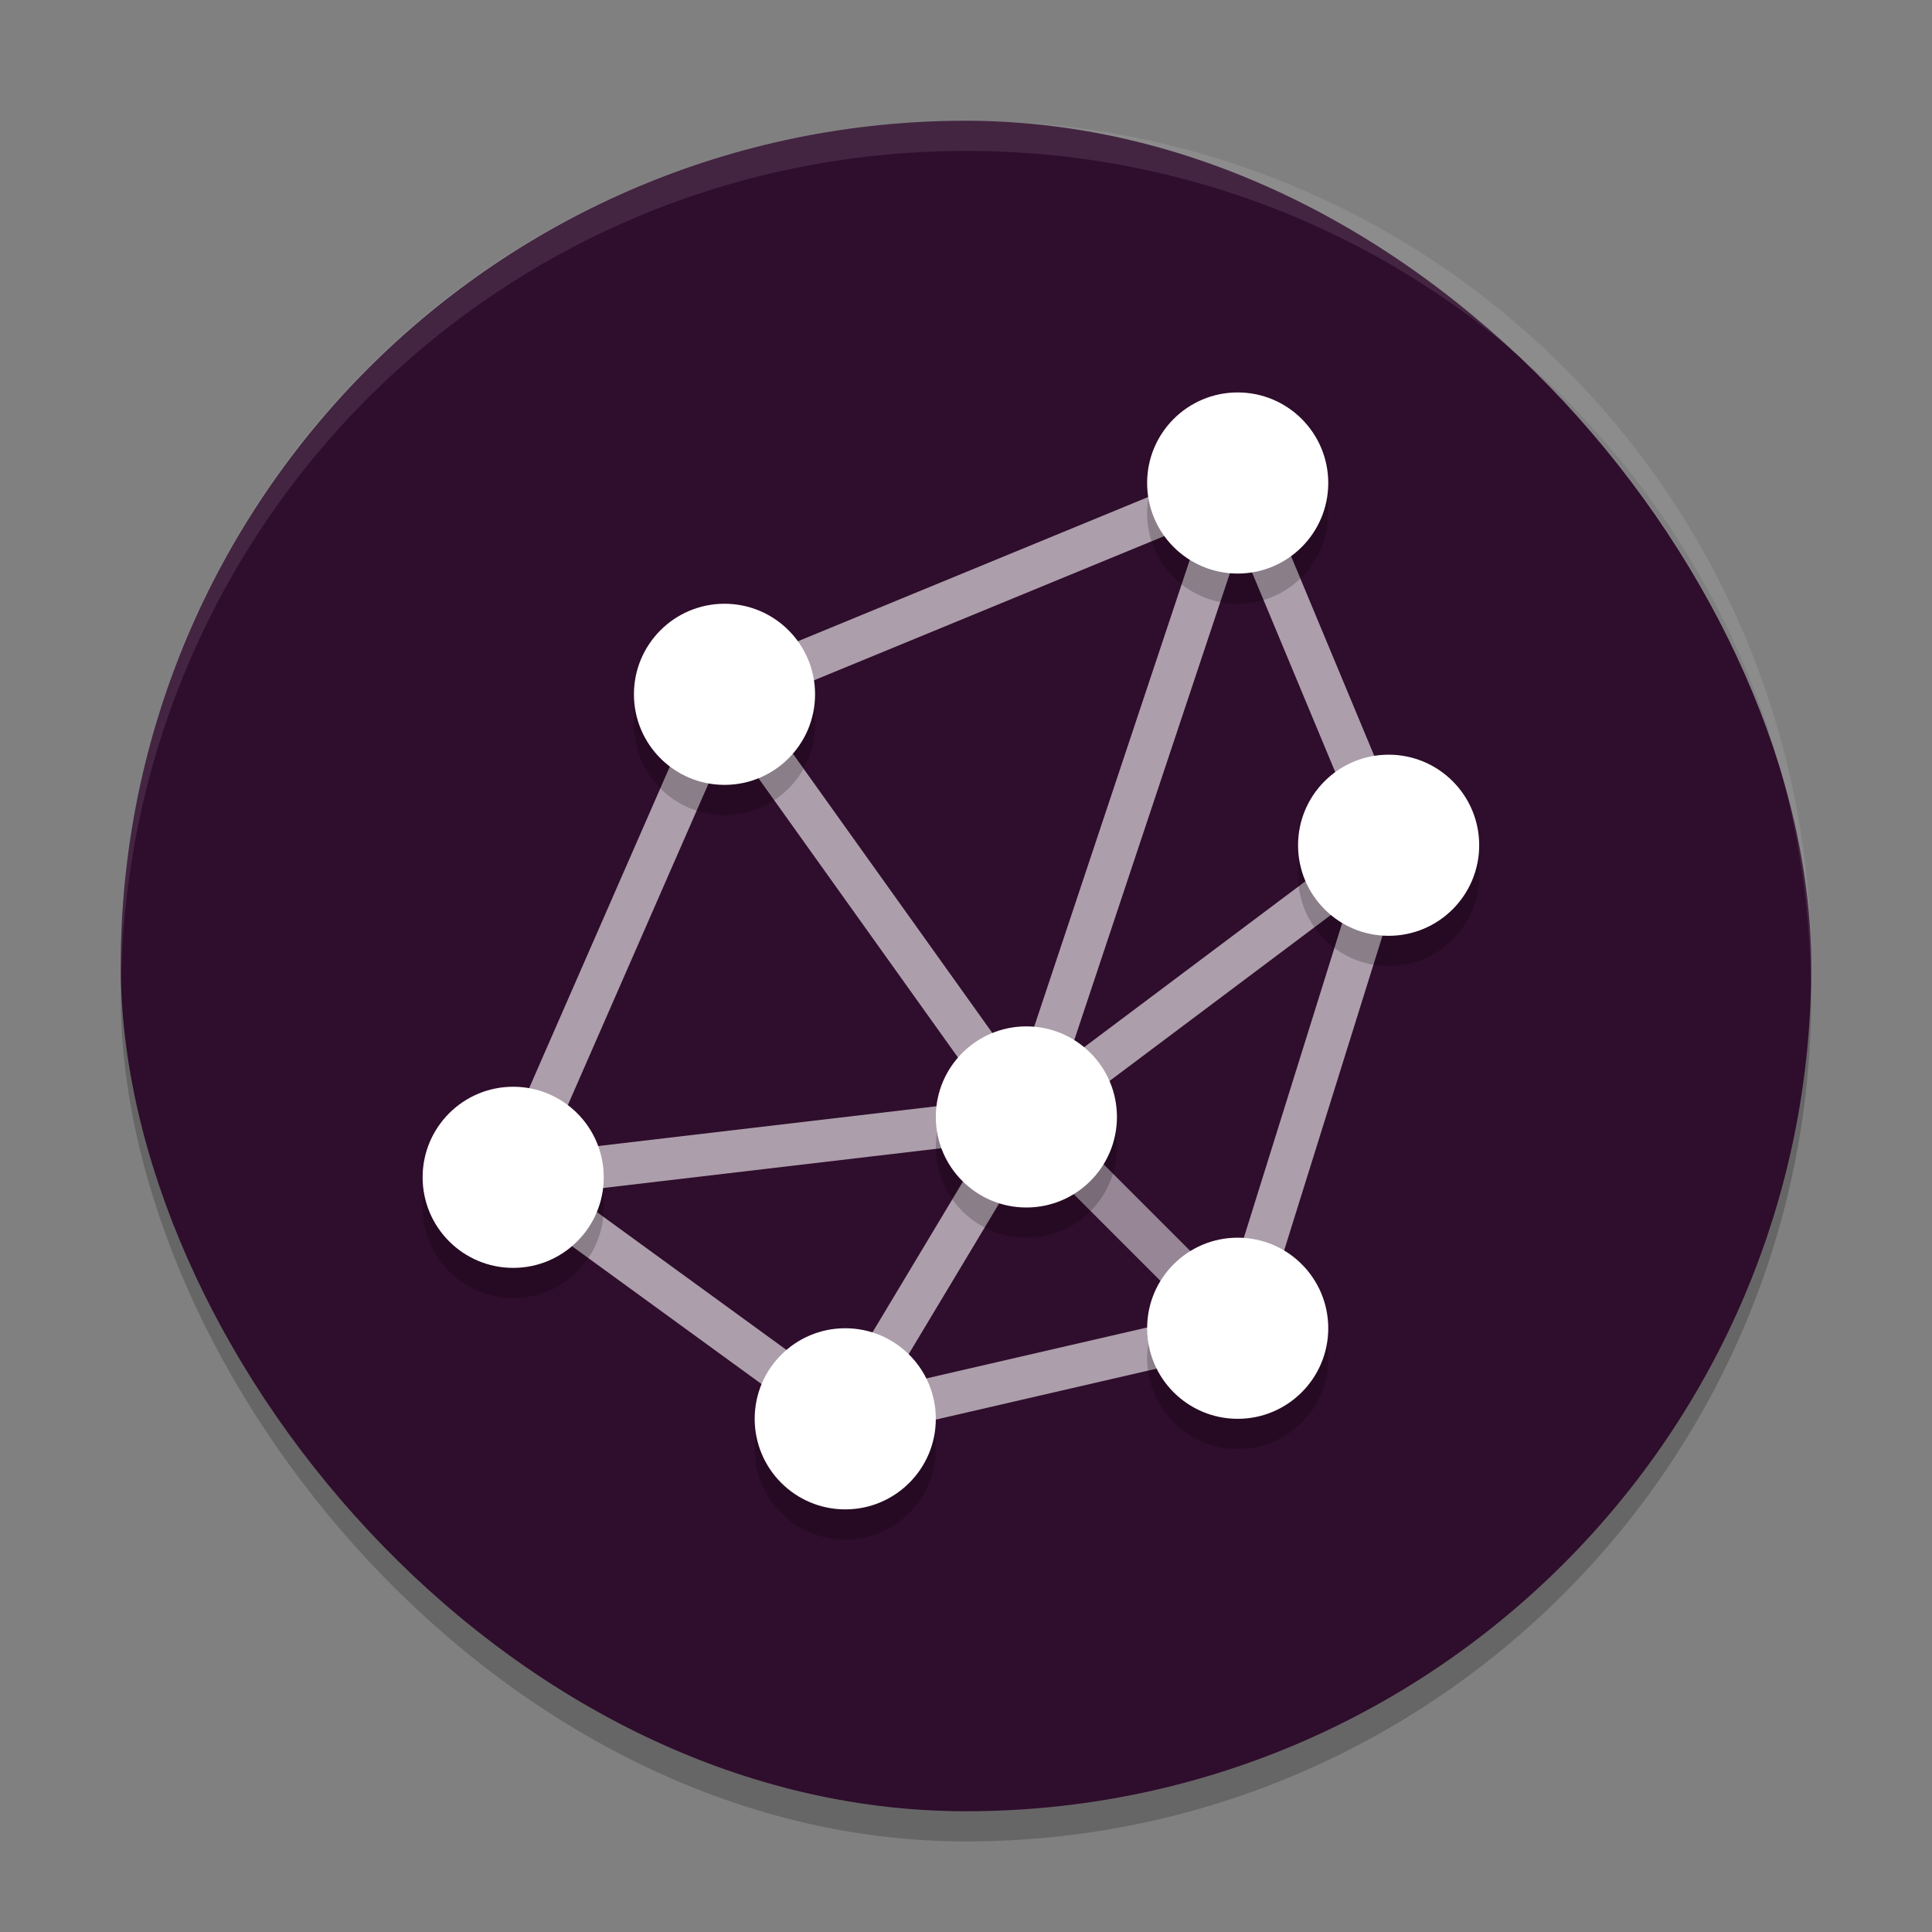 <svg xmlns="http://www.w3.org/2000/svg" width="64" height="64" version="1">
 <rect width="100%" height="100%" fill="#808080" stroke="none"/>
 <rect style="opacity:0.2" width="56" height="56" x="4" y="5" rx="28" ry="28"/>
 <rect style="fill:#2f0d2c" width="56" height="56" x="4" y="4" rx="28" ry="28"/>
 <path style="opacity:0.6;fill:none;stroke:#ffffff;stroke-width:1.4" d="M 24,23 41,16 46,28 41,44 28,47 17,39 Z"/>
 <path style="opacity:0.6;fill:none;stroke:#ffffff;stroke-width:1.4" d="M 34,37 41,16"/>
 <path style="opacity:0.6;fill:none;stroke:#ffffff;stroke-width:1.4" d="M 34,37 24,23"/>
 <path style="opacity:0.6;fill:none;stroke:#ffffff;stroke-width:1.4" d="M 34,37 17,39"/>
 <path style="opacity:0.5;fill:none;stroke:#ffffff;stroke-width:1.4" d="m 34,37 7,7"/>
 <path style="opacity:0.6;fill:none;stroke:#ffffff;stroke-width:1.4" d="M 34,37 28,47"/>
 <path style="opacity:0.6;fill:none;stroke:#ffffff;stroke-width:1.4" d="M 34,37 46,28"/>
 <g style="opacity:0.2" transform="translate(0,1)">
  <circle cx="41" cy="16" r="3"/>
  <circle cx="46" cy="28" r="3"/>
  <circle cx="41" cy="44" r="3"/>
  <circle cx="28" cy="47" r="3"/>
  <circle cx="17" cy="39" r="3"/>
  <circle cx="24" cy="23" r="3"/>
  <circle cx="34" cy="37" r="3"/>
 </g>
 <g>
  <circle style="fill:#ffffff" cx="41" cy="16" r="3"/>
  <circle style="fill:#ffffff" cx="46" cy="28" r="3"/>
  <circle style="fill:#ffffff" cx="41" cy="44" r="3"/>
  <circle style="fill:#ffffff" cx="28" cy="47" r="3"/>
  <circle style="fill:#ffffff" cx="17" cy="39" r="3"/>
  <circle style="fill:#ffffff" cx="24" cy="23" r="3"/>
  <circle style="fill:#ffffff" cx="34" cy="37" r="3"/>
 </g>
 <path style="fill:#ffffff;opacity:0.1" d="M 32 4 C 16.488 4 4 16.488 4 32 C 4 32.168 4.011 32.333 4.014 32.5 C 4.28 17.221 16.656 5 32 5 C 47.344 5 59.72 17.221 59.986 32.5 C 59.989 32.333 60 32.168 60 32 C 60 16.488 47.512 4 32 4 z"/>
</svg>
